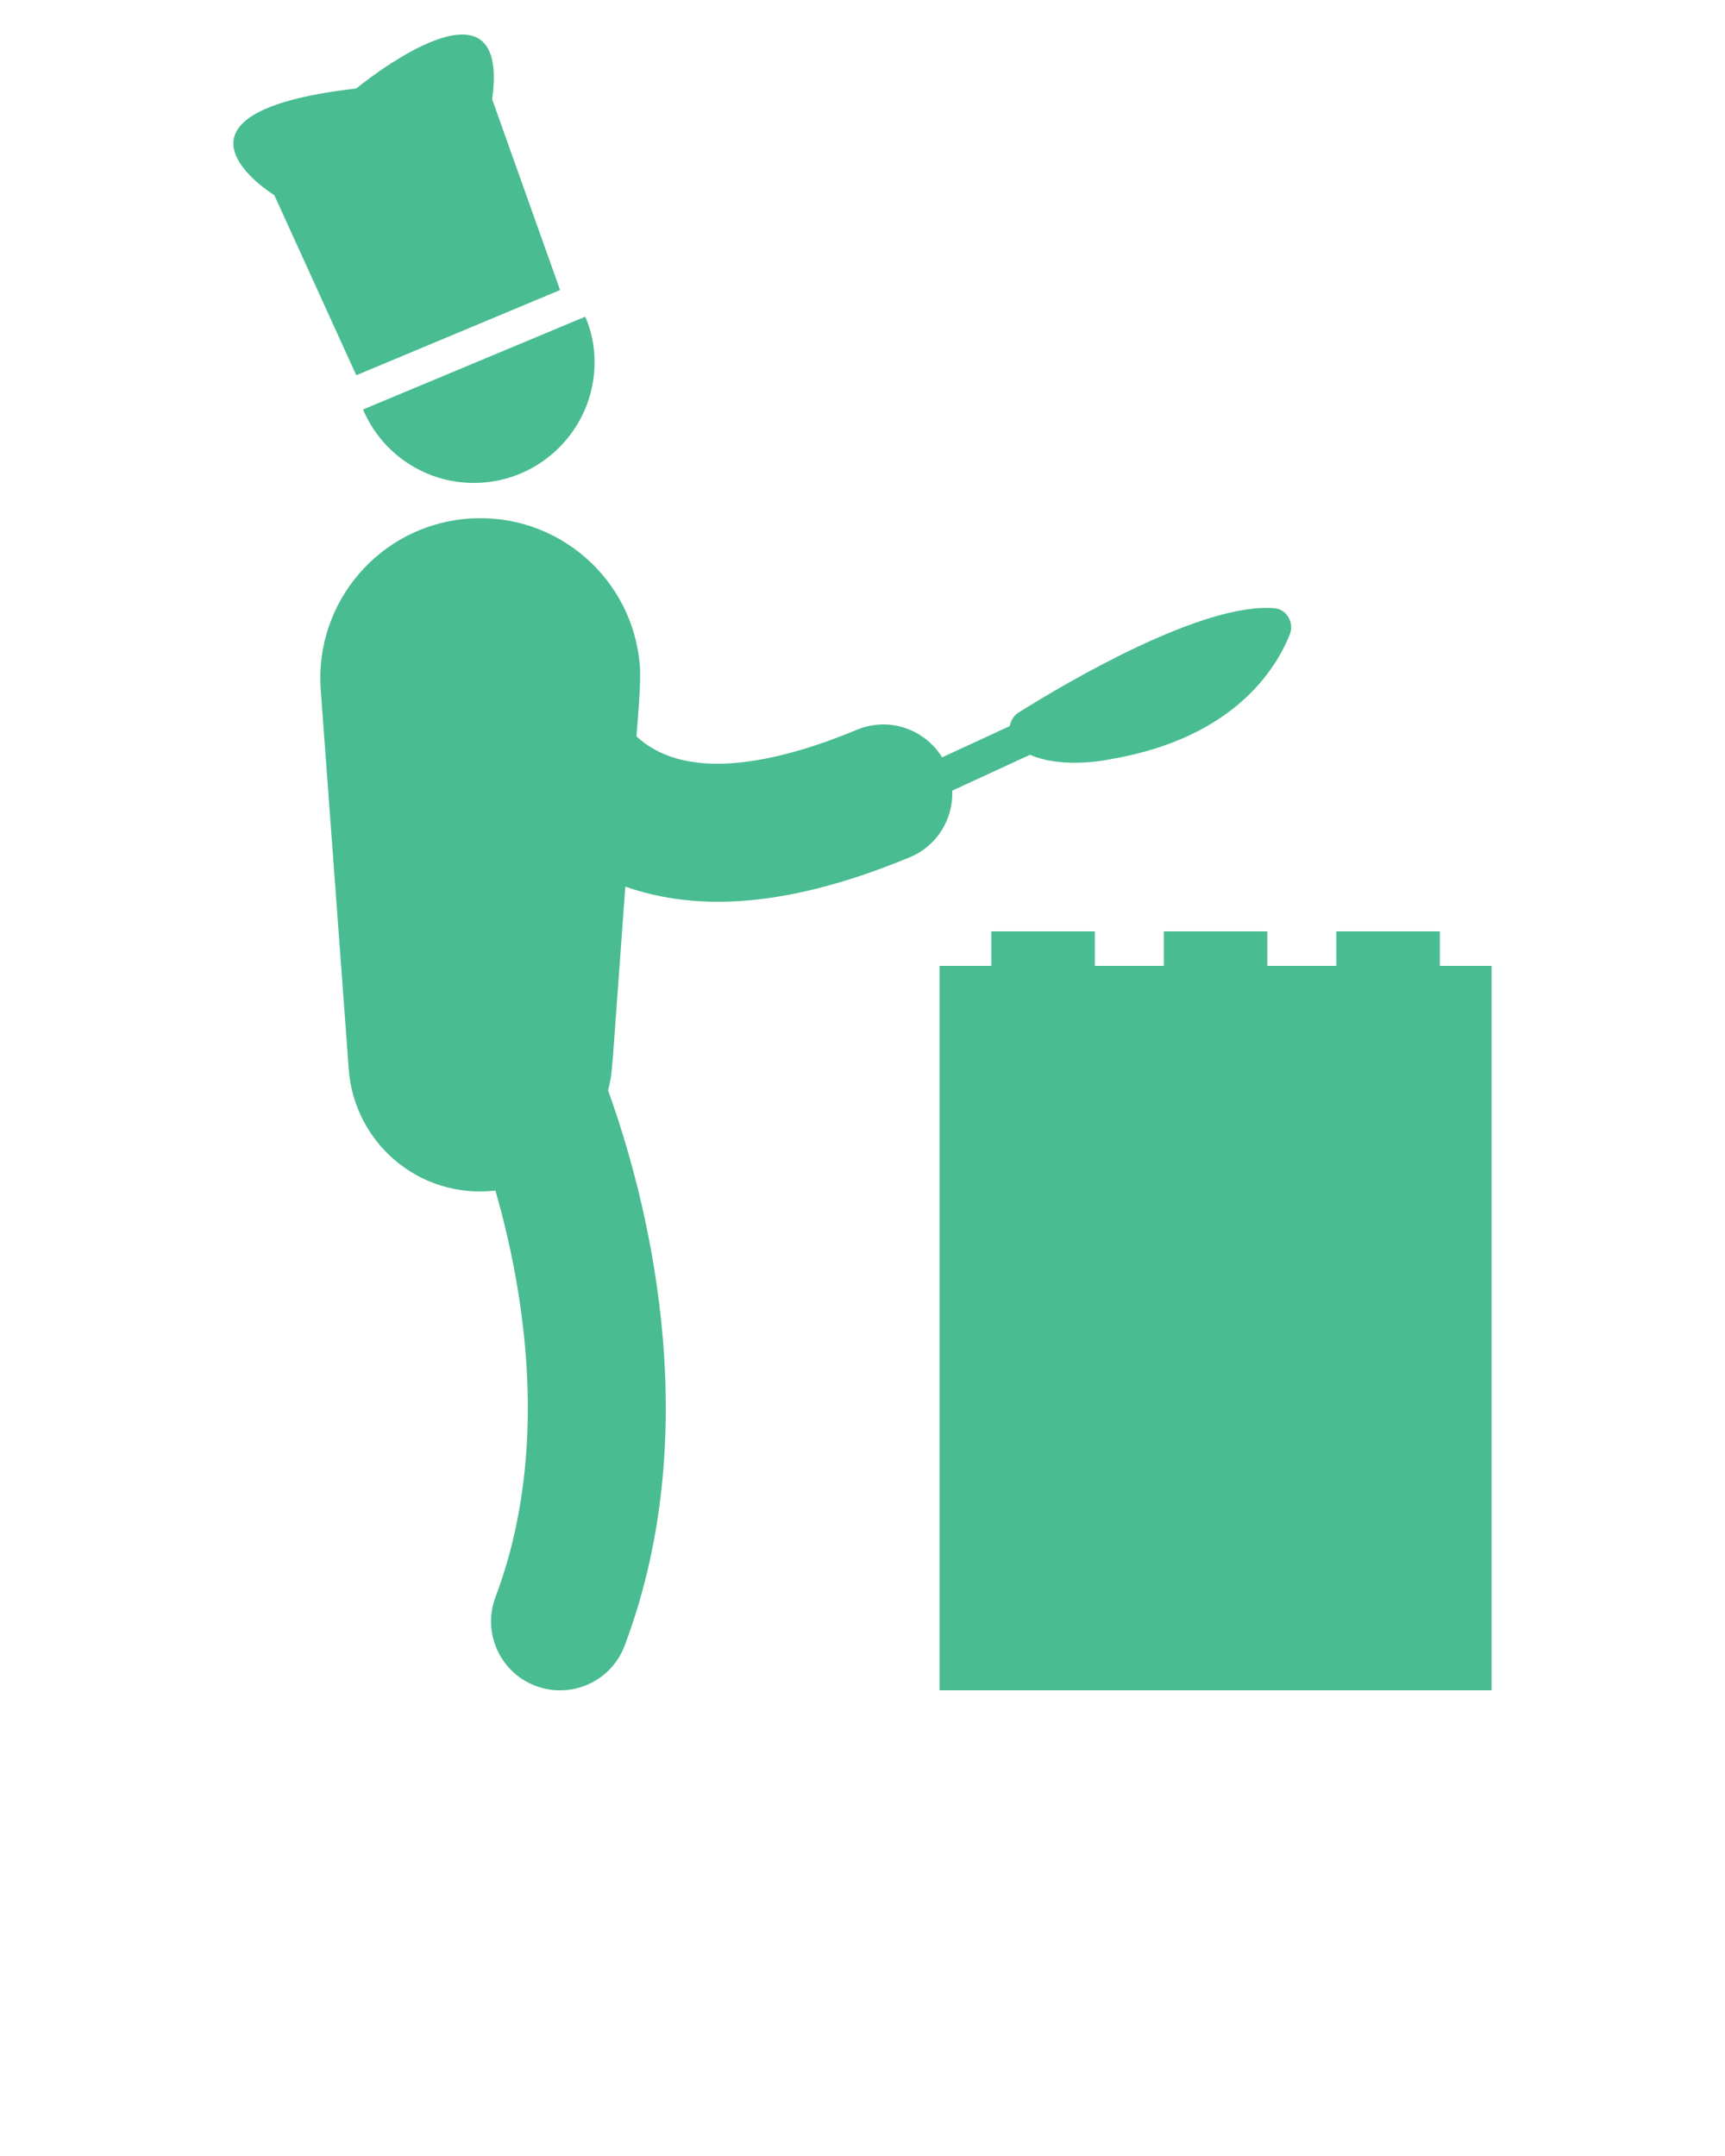 <svg xmlns="http://www.w3.org/2000/svg" 
    xmlns:xlink="http://www.w3.org/1999/xlink" version="1.1" x="0px" y="0px" viewBox="0 0 50 62.5" enable-background="new 0 0 50 50" xml:space="preserve" fill="#49BC92">
    <g>
        <path d="M27.601,22.92l2.254-1.04c0.997,0.438,2.379,0.12,2.379,0.12   c3.523-0.613,4.748-2.599,5.151-3.608c0.133-0.334-0.083-0.73-0.441-0.76c-2.071-0.178-5.98,2.123-7.414,3.019   c-0.149,0.093-0.231,0.243-0.265,0.4l-1.958,0.904c-0.506-0.823-1.544-1.184-2.465-0.801   c-1.968,0.817-4.838,1.641-6.394,0.192c0.042-0.573,0.135-1.54,0.099-2.029c-0.189-2.554-2.412-4.472-4.967-4.283   s-4.472,2.412-4.283,4.967l0.812,11c0.153,2.106,2.026,3.767,4.251,3.512c0.814,2.831,1.626,7.476,0.002,11.783   c-0.39,1.034,0.132,2.188,1.166,2.577c1.036,0.389,2.188-0.134,2.577-1.166   c2.431-6.447,0.564-13.204-0.479-16.095c0.14-0.584,0.079-0.222,0.499-5.91   c1.777,0.62,4.319,0.781,8.251-0.854C27.172,24.516,27.634,23.732,27.601,22.92z"/>
        <path d="M16.234,8.408l-1.969-5.531c0.562-4.031-3.938-0.312-3.938-0.312   c-6.25,0.719-2.375,3.094-2.375,3.094l2.375,5.219L16.234,8.408z"/>
        <polygon points="41.734,28 41.734,27 38.734,27 38.734,28 36.734,28    36.734,27 33.734,27 33.734,28 31.734,28 31.734,27 28.734,27 28.734,28    27.234,28 27.234,49 43.234,49 43.234,28  "/>
        <path d="M13.734,14c1.93,0,3.5-1.57,3.5-3.5c0-0.46-0.09-0.91-0.27-1.32l-6.44,2.69   C11.044,13.12,12.294,14,13.734,14z"/>
    </g>
</svg>